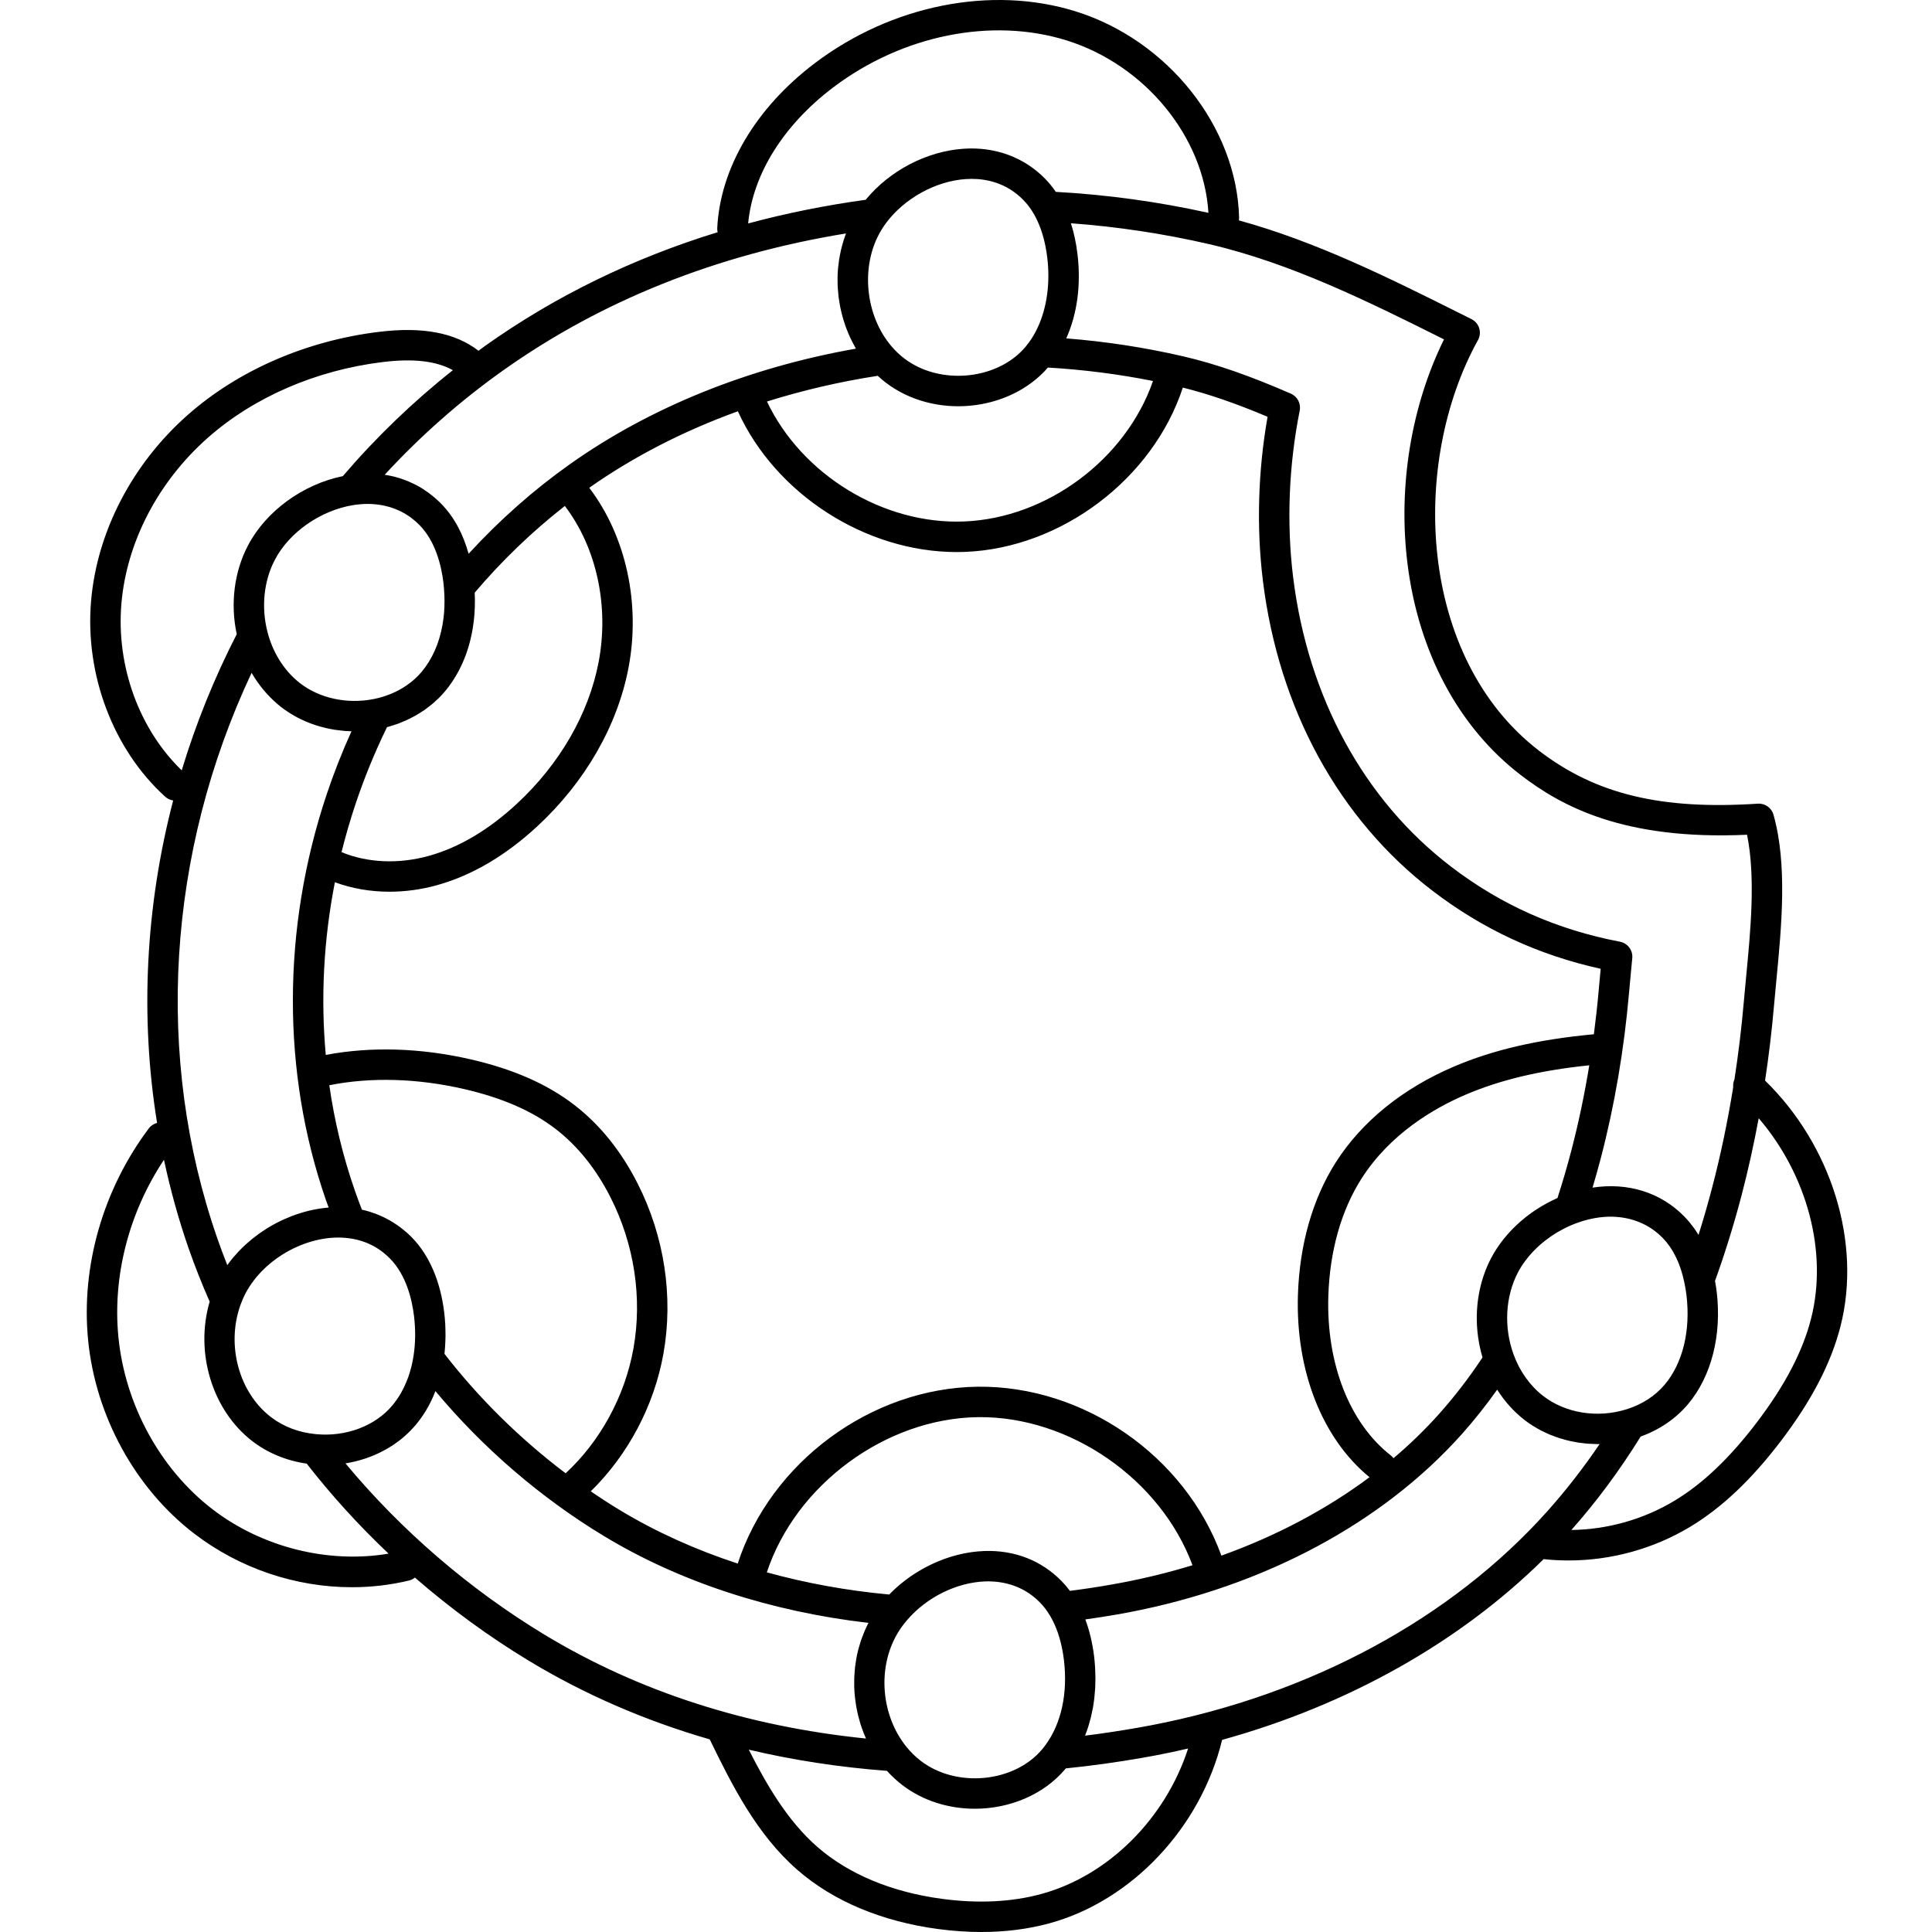 <svg height="511pt" viewBox="-22 0 511 511.997" width="511pt" xmlns="http://www.w3.org/2000/svg"><path d="m445.262 286.363c.996-6.582 1.797-13.254 2.379-19.992.18-2.082.391-4.254.605-6.492 1.391-14.434 2.965-30.793-.754-43.973-.516-1.832-2.25-3.051-4.145-2.926-25.602 1.684-42.926-2.496-57.918-13.98-32.133-24.629-34.344-76.18-16.25-108.875.535-.961.648-2.098.324-3.148-.328-1.051-1.066-1.922-2.051-2.41l-3.348-1.672c-18.594-9.289-37.766-18.852-58.297-24.492.051-.273.074-.555.066-.844-.66-23.988-18.887-46.93-43.34-54.551-22.266-6.938-48.742-1.672-69.105 13.742-15.652 11.848-25.074 27.777-25.852 43.711-.02.371.031.727.109 1.074-22.473 6.91-43.07 16.953-61.539 30.066-.621.441-1.223.906-1.84 1.352-6.18-4.781-14.809-6.426-26.383-5.008-19.305 2.363-37.328 10.207-50.746 22.082-14.664 12.977-23.973 30.922-25.539 49.238-1.664 19.5 5.859 39.375 19.645 51.871.613.555 1.352.879 2.113.992-7.34 28.137-8.809 57.305-4.27 85.453-.84.223-1.617.703-2.18 1.453-12.148 16.152-18.016 36.605-16.09 56.113 1.977 20.09 12.457 39.234 28.035 51.211 12.102 9.305 27.008 14.27 41.867 14.27 5.09 0 10.176-.582 15.137-1.777.598-.141 1.121-.418 1.57-.777 9.422 8.188 19.543 15.602 30.156 22.02 14.781 8.941 30.824 15.891 47.965 20.855 5.77 11.832 12.348 25.117 23.27 34.621 9.465 8.242 22.344 13.648 37.242 15.637 3.938.527 7.773.789 11.496.789 6.332 0 12.328-.762 17.922-2.277 21.91-5.945 40.223-25.422 45.859-48.641 33.277-9.203 62.824-25.789 85.227-47.914.07.012.133.035.203.043 2.121.219 4.25.328 6.379.328 11.266 0 22.492-3.07 32.176-8.887 8.383-5.035 16.266-12.484 24.098-22.773 8.141-10.695 13.309-20.652 15.801-30.43 5.633-22.094-2.391-47.941-20-65.082zm-94.781-137.133c2.91 23.602 13.578 43.547 30.043 56.168 10.719 8.211 27.184 17.32 59.961 15.816 2.297 11.273.945 25.348-.266 37.891-.215 2.262-.43 4.461-.609 6.566-.598 6.887-1.43 13.699-2.469 20.414-.289.648-.398 1.348-.328 2.039-1.465 9.059-3.312 17.934-5.562 26.531-1.113 4.258-2.324 8.473-3.633 12.605-.316-.527-.656-1.035-1-1.535-.098-.137-.199-.273-.297-.406-.285-.391-.578-.773-.879-1.145-.113-.141-.227-.281-.34-.418-.406-.477-.82-.941-1.254-1.383-6.285-6.422-15.027-9.07-24.309-7.641.766-2.57 1.496-5.176 2.188-7.805 3.648-13.945 6.168-28.719 7.492-43.922.148-1.785.328-3.641.512-5.547l.188-1.973c.051-.52.102-1.059.152-1.613.176-2.059-1.23-3.914-3.258-4.305-16.879-3.246-31.547-9.773-44.844-19.957-23.012-17.633-37.848-44.852-41.777-76.645-1.762-14.355-1.16-29.621 1.746-44.152.371-1.859-.602-3.727-2.34-4.488-10.922-4.773-20-7.922-28.566-9.898-10.09-2.34-20.48-3.926-30.965-4.754 2.906-6.473 3.957-14.191 2.973-22.371-.086-.715-.188-1.414-.301-2.105-.035-.227-.082-.441-.125-.668-.082-.457-.16-.918-.258-1.367-.055-.262-.121-.516-.18-.777-.09-.395-.18-.797-.281-1.184-.074-.277-.156-.543-.234-.812-.102-.363-.203-.727-.312-1.078-.016-.047-.027-.098-.043-.145 12.352.91 24.641 2.766 36.617 5.531 21.789 5.062 42.359 15.305 62.254 25.242-8.68 17.578-12.203 38.938-9.695 59.289zm58.105 224.234c-.051.012-.102.027-.152.043-7.648 2.363-16.074.996-21.977-3.566-3.5-2.715-6.215-6.523-7.848-11.012-2.629-7.219-2.188-15.352 1.172-21.746.551-1.047 1.199-2.066 1.93-3.047 2.926-3.938 7.191-7.281 12.02-9.375.402-.176.805-.34 1.215-.496.004 0 .004 0 .004-.004.465-.176.93-.336 1.395-.488.137-.047.266-.09.41-.137.391-.121.777-.23 1.164-.332.266-.07.543-.137.824-.203.191-.043.383-.086.57-.125.27-.055.543-.113.824-.164.43-.074.859-.141 1.285-.195.027-.004.059-.008.09-.012 5.875-.707 11.324.797 15.449 4.359.023.02.043.039.066.059.359.312.707.637 1.043.98.004.008.012.012.02.02.191.195.371.41.559.617.148.168.305.324.445.5.152.18.285.379.43.566.168.219.34.43.5.66.133.195.258.406.387.609.156.238.312.473.457.723.125.207.234.434.352.652.137.258.285.512.414.785.109.223.207.461.309.691.129.281.258.555.375.848.098.242.184.5.277.75.109.297.223.586.324.891.09.273.168.562.25.84.09.297.184.59.266.895.086.316.156.652.23.977.07.293.145.574.203.871.008.035.016.066.02.102.223 1.023.398 2.102.543 3.285 1.113 9.324-.977 17.934-5.746 23.621-2.523 3.012-6.012 5.273-10.098 6.559zm-32.168-45.637c-.141.168-.277.332-.414.5-.191.242-.375.484-.559.727-.125.168-.254.332-.375.5-.188.254-.363.516-.539.773-.113.164-.227.324-.336.488-.188.289-.367.578-.547.871-.086.141-.176.277-.258.418-.262.438-.508.879-.742 1.324-.266.508-.52 1.02-.754 1.543-.078.168-.148.344-.223.512-.152.359-.309.715-.449 1.074-.082.211-.156.422-.234.633-.121.328-.246.66-.355.996-.074.227-.145.453-.215.68-.098.328-.199.652-.293.984-.062.234-.121.473-.184.711-.082.324-.164.652-.234.98-.055.242-.105.488-.152.734-.066.328-.129.656-.184.984-.043.25-.082.5-.121.75-.047.328-.09.66-.133.992-.027.25-.055.504-.082.754-.031.336-.059.668-.082 1.004-.016.254-.035.504-.047.758-.016.34-.027.676-.031 1.016-.004.25-.012.5-.012.754 0 .344.008.691.02 1.035.008.246.012.492.023.738.02.355.047.711.074 1.07.016.234.031.469.055.703.035.379.086.758.133 1.137.027.211.051.422.082.633.066.445.145.895.227 1.336.027.145.047.285.074.426.113.578.242 1.156.387 1.734.047.188.102.375.152.562.098.355.188.715.293 1.066-3.543 5.352-7.414 10.387-11.523 14.988-3.695 4.133-7.73 8.047-12.07 11.719-.203-.266-.434-.523-.711-.738-10.945-8.555-17.133-24.371-16.551-42.312.383-11.895 3.418-22.625 8.781-31.039 7.57-11.871 19.191-18.656 27.609-22.254 9.191-3.93 19.676-6.426 32.762-7.785-1.262 7.723-2.84 15.273-4.754 22.582-1.121 4.285-2.355 8.512-3.676 12.59-.293.129-.578.27-.867.406-.156.074-.32.145-.477.223-.453.219-.895.449-1.336.684-.035.02-.074.035-.109.059-.477.258-.949.523-1.414.801-.125.074-.246.156-.371.23-.332.203-.664.41-.992.621-.164.105-.324.219-.488.328-.281.191-.562.379-.836.574-.172.125-.344.254-.512.379-.262.191-.52.383-.77.578-.172.137-.344.273-.512.41-.242.195-.484.391-.719.594-.172.145-.34.293-.508.438-.227.203-.453.406-.68.613-.164.148-.324.305-.488.461-.219.207-.434.418-.645.633-.156.16-.312.316-.465.477-.211.219-.414.441-.617.66-.148.164-.297.328-.441.496-.199.223-.395.453-.586.684zm-121.848 134.602c-.016.02-.031.043-.043.062-.273.387-.566.746-.84 1.082-7.438 8.879-22.801 10.324-32.23 3.031-1.375-1.062-2.645-2.316-3.773-3.715-6.465-8.043-7.656-19.984-2.898-29.039.82-1.555 1.852-3.062 3.07-4.477 5.207-6.09 13.172-10.031 20.777-10.285.246-.008.5-.012.758-.012h.102c.227.004.453.008.688.016.059 0 .121.008.18.008.211.012.418.023.633.039.082.004.164.012.246.02.195.02.395.035.594.059.094.012.191.023.281.035.195.027.387.051.582.082.105.016.211.039.316.055.188.035.375.066.566.105.113.023.227.051.34.074.188.043.371.086.559.133.121.031.242.062.359.098.184.047.367.102.555.16.125.035.25.078.375.117.18.062.363.125.547.191.129.047.258.094.387.148.18.07.359.145.539.223.133.055.262.113.395.172.18.082.355.168.535.258.133.066.27.133.402.203.176.094.352.195.527.297.133.078.27.152.402.234.176.105.355.223.531.34.129.086.258.168.387.258.184.129.367.27.547.402.121.094.242.18.363.273.199.16.398.332.594.5.102.09.199.168.301.258.297.266.59.543.875.84.945.961 1.797 2.066 2.531 3.293.047.078.098.156.152.23 1.633 2.746 2.781 6.117 3.426 10.035.09.559.172 1.129.242 1.711 1.039 8.793-.691 16.777-4.879 22.484zm6.473-40.84c-.043-.059-.09-.113-.137-.168-.219-.293-.453-.578-.684-.859-.105-.125-.207-.254-.312-.379-.344-.395-.691-.781-1.055-1.152-5.383-5.5-12.469-8.27-20.492-8-.594.02-1.188.059-1.781.113-.195.016-.395.043-.59.066-.398.043-.797.086-1.191.145-.234.035-.473.078-.707.117-.359.059-.719.121-1.078.191-.25.051-.496.109-.746.164-.344.078-.688.152-1.027.242-.258.062-.516.137-.77.207-.332.094-.664.188-.996.289-.258.078-.52.164-.777.25-.324.109-.645.219-.969.336-.258.098-.52.195-.777.293-.316.125-.633.25-.945.383-.258.105-.516.219-.773.332-.309.137-.617.281-.926.426-.254.121-.508.242-.758.371-.305.152-.605.312-.91.473-.246.133-.496.266-.738.402-.301.172-.594.348-.891.523-.238.145-.48.285-.719.434-.293.184-.582.379-.875.57-.227.152-.457.301-.684.461-.297.207-.59.426-.883.641-.207.152-.418.305-.621.461-.336.258-.66.523-.984.793-.152.129-.312.25-.465.379-.469.398-.926.809-1.375 1.23-.129.121-.246.246-.371.367-.297.289-.598.574-.883.871-11.219-1.035-22.086-3.02-32.43-5.875 7.676-23.234 31.531-40.84 56.012-41.133 24.289-.266 48.379 16.473 56.789 39.246-5.98 1.828-12.145 3.359-18.461 4.57-.945.188-1.941.363-2.945.539-3.652.648-7.367 1.211-11.074 1.68zm40.137-9.332c-9.578-26.367-36.402-45.066-64.539-44.766-28.309.34-54.875 19.984-63.637 46.867-11.223-3.676-21.73-8.418-31.238-14.168-2.613-1.578-5.18-3.242-7.711-4.969 9.852-9.629 16.789-22.664 19.254-36.449 2.695-15.078.281-31.086-6.801-45.07-4.371-8.633-10.035-15.668-16.832-20.898-7.16-5.512-16.121-9.457-27.391-12.055-13.281-3.062-26.488-3.453-38.449-1.184-1.375-15.102-.57-30.547 2.414-45.766 4.496 1.668 9.418 2.516 14.477 2.516 4.164 0 8.422-.574 12.605-1.738 9.199-2.559 18.129-7.801 26.539-15.578 12.68-11.723 21.273-26.664 24.199-42.078 3.223-16.973-.656-34.77-10.375-47.605-.012-.016-.031-.031-.043-.047 11.742-8.258 25.023-15.074 39.395-20.273 9.996 21.98 33.855 37.305 57.996 37.305.746 0 1.496-.016 2.242-.043 25.469-1.008 49.727-19.316 57.68-43.539 6.793 1.688 14.031 4.176 22.457 7.734-2.543 14.391-2.973 29.359-1.234 43.5 4.195 33.957 20.133 63.102 44.875 82.062 13.363 10.234 27.996 17.035 44.633 20.73-.184 1.922-.363 3.793-.512 5.578-.348 3.953-.781 7.875-1.289 11.762-14.867 1.391-26.707 4.129-37.148 8.594-13.566 5.801-24.367 14.559-31.234 25.332-6.141 9.633-9.617 21.773-10.047 35.113-.648 20.137 6.438 38.117 18.969 48.352-11.48 8.559-24.742 15.578-39.254 20.781zm-215.453-47.402c-.059.16-.125.309-.184.469-1 2.691-2.355 5.086-4.078 7.141-4.551 5.438-12.285 8.348-20.172 7.605-4.551-.414-8.715-1.996-12.047-4.574-8.383-6.48-11.785-18.875-8.09-29.469.012-.027.02-.055.027-.082.125-.359.277-.727.426-1.09.07-.176.133-.352.207-.527.234-.531.484-1.062.758-1.586 5.027-9.551 17.07-15.957 27.414-14.594 4.258.562 7.922 2.383 10.891 5.414 4.254 4.348 5.801 10.707 6.348 15.277.105.898.184 1.797.23 2.688.047.887.066 1.77.059 2.645-.023 1.746-.164 3.457-.418 5.121-.301 1.918-.742 3.723-1.324 5.418-.02.047-.031.094-.047.145zm-41.555-186.547c.254.438.516.867.789 1.289.004.008.012.016.016.027.441.688.914 1.348 1.402 1.996.074.098.145.199.223.297.473.609.965 1.199 1.477 1.773.098.109.195.215.297.324.52.566 1.059 1.113 1.613 1.633.086.082.176.156.262.238.594.539 1.199 1.062 1.832 1.551.598.465 1.223.891 1.855 1.305.148.098.301.195.453.293.637.398 1.285.777 1.953 1.129.055.027.113.055.168.082.625.324 1.27.621 1.918.902.168.07.336.145.504.215.695.285 1.402.551 2.121.789.105.035.215.062.32.098.645.203 1.293.387 1.953.551.176.043.355.09.531.133.742.172 1.484.32 2.238.441.141.023.281.039.426.059.66.098 1.32.176 1.988.238.176.012.348.031.523.043.535.039 1.074.066 1.613.078-2.469 5.461-4.68 11.055-6.57 16.711-11.887 35.508-11.949 73.715-.18 107.586.227.645.465 1.277.699 1.918-.129.012-.262.027-.395.039-.121.012-.246.027-.367.039-.684.07-1.363.16-2.047.273-.09.016-.18.035-.27.051-.691.121-1.383.262-2.07.426-.031.008-.062.012-.098.02-.695.168-1.383.363-2.07.574-.109.031-.215.062-.324.098-.652.203-1.305.434-1.945.676-.133.047-.262.098-.395.148-.633.246-1.262.512-1.887.793-.121.055-.242.113-.367.168-.633.297-1.262.605-1.879.934-.082.043-.164.094-.25.137-.613.332-1.219.68-1.812 1.047-.051.031-.102.059-.152.09-.609.379-1.203.777-1.793 1.188-.098.07-.199.137-.297.207-.562.402-1.113.82-1.656 1.254-.105.086-.215.172-.32.258-.535.438-1.059.887-1.566 1.352-.094.082-.18.168-.27.254-.523.484-1.031.98-1.52 1.492-.051.051-.098.105-.145.156-.488.52-.961 1.051-1.418 1.594-.035.043-.074.086-.109.129-.457.551-.891 1.121-1.312 1.699-.039.055-.086.109-.125.164-.945-2.383-1.832-4.773-2.664-7.16-16.676-48-13.301-102.109 9.098-149.797zm26.949-44.453c.574-.094 1.141-.156 1.707-.207.145-.016.289-.027.438-.039.555-.039 1.109-.066 1.652-.066.027 0 .055.004.082.004.57 0 1.129.027 1.684.074.133.012.262.02.391.031.555.059 1.098.133 1.637.23.113.02.227.047.34.066.496.102.984.219 1.465.355.074.02.152.035.227.059.52.156 1.031.336 1.531.535.121.047.238.094.355.145.496.207.988.43 1.465.68.066.035.133.078.199.113.438.238.863.496 1.281.77.086.055.176.109.262.168.445.305.879.629 1.301.977.09.07.176.148.266.223.43.367.852.746 1.254 1.156 4.258 4.348 5.805 10.707 6.355 15.305.055.496.113.992.148 1.586.09 1.098.137 2.184.137 3.25.004 1.066-.039 2.113-.121 3.137-.043.516-.094 1.023-.16 1.527-.074.598-.168 1.188-.273 1.773-.863 4.793-2.723 9.012-5.492 12.32-1.145 1.363-2.496 2.578-4.008 3.617-2.527 1.73-5.508 2.973-8.742 3.617-7.012 1.379-14.293-.191-19.48-4.199-.516-.402-1.016-.824-1.496-1.273-3.367-3.133-5.867-7.406-7.121-12.238-1.723-6.594-1.012-13.609 1.961-19.25 3.809-7.266 12.148-13.07 20.758-14.445zm32.184 23.199c7.238-8.527 15.258-16.215 23.898-22.98.023.035.039.074.062.109 8.367 11.051 11.688 26.465 8.883 41.234-2.609 13.73-10.332 27.105-21.75 37.66-7.461 6.898-15.277 11.52-23.227 13.73-8.047 2.242-16.336 1.859-23.16-.984 1.062-4.285 2.301-8.543 3.711-12.762 2.32-6.926 5.117-13.762 8.328-20.348.109-.027.211-.066.32-.098.32-.086.637-.191.957-.289.48-.148.957-.297 1.43-.465.121-.047.25-.078.371-.125.203-.074.395-.168.598-.25.449-.176.891-.359 1.328-.555.316-.145.633-.293.945-.449.426-.207.844-.426 1.254-.648.305-.168.605-.336.902-.512.406-.242.801-.496 1.195-.754.184-.125.383-.23.566-.359.012-.008.023-.02.035-.027.082-.055.152-.117.23-.172.395-.281.777-.578 1.156-.879.246-.195.5-.383.738-.586.406-.34.789-.699 1.172-1.062.164-.156.344-.297.504-.453.027-.027.051-.059.074-.082.559-.559 1.094-1.137 1.598-1.734.359-.43.707-.867 1.043-1.316.117-.164.23-.332.352-.5.207-.289.418-.578.613-.875.137-.207.266-.422.398-.633.168-.266.34-.527.5-.801.141-.238.27-.48.406-.723.141-.25.281-.5.418-.758.137-.266.27-.539.398-.809.117-.238.238-.477.348-.723.137-.293.262-.59.391-.887.094-.227.191-.453.285-.684.129-.324.25-.648.371-.977.078-.211.156-.422.23-.637.121-.352.234-.711.348-1.07.059-.191.121-.383.176-.578.113-.383.223-.77.32-1.16.047-.176.09-.348.133-.523.102-.414.199-.832.285-1.254.035-.156.062-.309.094-.461.09-.445.172-.895.246-1.344.023-.137.043-.273.062-.41.074-.469.141-.941.195-1.418.016-.125.027-.25.043-.371.055-.488.102-.98.141-1.477.008-.121.016-.242.023-.363.031-.496.062-.996.078-1.5.004-.137.004-.277.008-.418.016-.48.023-.961.02-1.449 0-.199-.008-.402-.012-.605-.008-.422-.016-.84-.035-1.266.004-.062.004-.117 0-.172zm-7.945 200.98c.035-.391.07-.781.094-1.176.043-.598.07-1.203.086-1.809.012-.383.027-.766.027-1.152.004-.66-.016-1.328-.039-1.996-.012-.332-.016-.664-.035-1-.059-1-.141-2.008-.262-3.02-1-8.336-3.969-15.234-8.59-19.961-.492-.504-1.004-.98-1.531-1.441-.172-.148-.348-.285-.523-.43-.363-.301-.727-.598-1.105-.879-.211-.156-.43-.305-.645-.457-.355-.246-.711-.488-1.078-.715-.23-.148-.465-.285-.703-.426-.367-.215-.738-.418-1.113-.613-.242-.125-.48-.25-.723-.367-.398-.195-.805-.371-1.211-.543-.23-.098-.457-.199-.691-.289-.484-.191-.977-.355-1.473-.516-.164-.055-.328-.117-.496-.168-.637-.188-1.281-.359-1.938-.504-.656-1.672-1.289-3.391-1.895-5.129-3.129-9.008-5.379-18.34-6.746-27.848 11.012-2.188 23.293-1.848 35.707 1.012 10.113 2.332 18.055 5.793 24.277 10.582 5.836 4.496 10.734 10.605 14.559 18.156 6.297 12.434 8.449 26.641 6.059 40.008-2.262 12.629-8.758 24.543-17.969 33.086-12.039-9.102-22.953-19.832-32.109-31.656.031-.25.039-.5.066-.75zm115.016-295.852c.293-.551.602-1.086.926-1.598.324-.516.66-1.008 1.012-1.48 4.852-6.531 13.133-11.102 21.094-11.645.5-.035 1.023-.055 1.57-.055 4.066 0 9.312 1.098 13.719 5.598 1.051 1.066 2 2.332 2.816 3.75 1.793 3.133 2.98 7.004 3.52 11.512.195 1.617.293 3.215.293 4.785.004 6.797-1.773 13.043-5.094 17.633-.066.078-.125.156-.184.234-.242.336-.504.672-.762.98-6.516 7.766-19.09 9.84-28.441 5.359-1.34-.641-2.609-1.414-3.785-2.324-.914-.707-1.77-1.488-2.621-2.391-7.309-7.801-9.055-20.859-4.062-30.359zm-.273 37.41c.047.043.09.078.137.121.066.062.137.121.207.184.547.496 1.105.969 1.676 1.41.402.309.809.609 1.223.895.137.094.277.184.418.273.102.07.207.137.309.203.102.062.199.133.301.199.078.047.156.102.234.148.16.102.328.191.492.289.266.156.531.316.805.465.141.078.285.148.426.223.129.066.254.133.379.195.176.09.348.188.523.27.199.098.398.184.598.273.254.117.504.238.766.348.059.023.117.047.176.07.09.039.18.07.273.109.059.023.117.047.18.07.25.102.504.207.758.301.215.078.434.148.648.223.188.066.367.133.555.191.039.012.078.027.121.043.027.008.059.016.09.027.223.07.453.133.68.199.25.074.5.152.75.219.234.062.469.113.703.172.129.027.254.062.387.094.121.027.238.059.359.082.242.055.488.098.73.145.246.047.488.098.734.141.133.023.266.043.398.062.129.02.258.039.387.059.23.031.461.07.691.098.254.031.504.055.758.078.242.027.48.055.727.074.043.004.09.008.137.012.027.004.059.004.086.004.184.016.371.023.555.031.234.016.473.031.707.039.262.012.523.012.785.016.109 0 .219.004.328.004.047 0 .09.008.137.008.023 0 .043-.004.066-.004h.18c.262-.004.523-.012.789-.02.215-.008.43-.008.645-.02.027-.004.051-.004.078-.004.258-.016.516-.039.773-.055.23-.02.461-.031.688-.055.062-.004.121-.008.184-.016.031-.004.066-.008.098-.012.172-.016.344-.043.516-.062.23-.027.457-.051.684-.082.102-.012.203-.027.305-.043.148-.023.293-.051.438-.074.02 0 .035-.004.051-.008.227-.035.449-.07.676-.109.145-.027.289-.055.434-.086.156-.031.312-.062.469-.098.184-.039.367-.074.551-.117.191-.043.379-.09.566-.137.152-.035.305-.074.457-.113.137-.039.277-.074.418-.113.234-.062.469-.137.703-.207.141-.039.281-.078.418-.125.102-.031.199-.059.297-.09.254-.086.508-.176.762-.266.098-.031.195-.066.293-.098.055-.02.109-.039.164-.059.059-.023.117-.043.176-.066.25-.094.5-.195.746-.297.191-.078.387-.152.578-.234.035-.012.066-.027.102-.043.227-.098.445-.203.668-.305.207-.094.414-.188.621-.285.234-.117.469-.238.699-.359.203-.105.41-.207.609-.316.098-.055.199-.109.297-.168.129-.07.254-.148.379-.219.199-.117.402-.23.598-.352.133-.082.262-.164.391-.246s.254-.164.383-.25c.156-.102.312-.199.465-.305.16-.109.316-.223.473-.336.125-.09.25-.176.375-.266.117-.086.23-.172.348-.262.188-.141.371-.293.559-.438.113-.094.23-.184.348-.277.082-.066.16-.137.242-.203.188-.16.367-.324.551-.488.133-.117.273-.234.406-.355.004-.004.008-.008.012-.012.043-.043.086-.086.133-.129.172-.164.344-.336.516-.504.156-.156.316-.312.469-.473.047-.047.09-.094.137-.141.137-.148.273-.301.406-.453.121-.133.25-.262.367-.398 9.398.547 18.73 1.746 27.852 3.559-7.195 20.754-28.109 36.359-50.066 37.23-21.449.859-43.039-12.406-52.234-31.789 9.418-2.953 19.242-5.25 29.367-6.816zm-11.809-76.418c18.324-13.871 42.02-18.648 61.844-12.473 20.793 6.48 36.395 25.555 37.609 45.707-13.242-2.941-26.824-4.812-40.445-5.562-.871-1.27-1.82-2.445-2.848-3.488-5.57-5.691-13.242-8.512-21.594-7.941-9.805.664-19.59 5.805-25.953 13.527-10.723 1.477-21.105 3.574-31.141 6.273 1.219-13.008 9.34-26.059 22.527-36.043zm-87.477 75c26.086-18.52 56.629-30.715 90.875-36.309-.105.266-.184.539-.277.809-.121.348-.246.691-.355 1.043-.148.473-.277.945-.406 1.422-.09.344-.188.688-.27 1.039-.117.5-.215 1.008-.309 1.516-.062.328-.133.652-.184.98-.09.578-.156 1.16-.215 1.742-.031.262-.07.523-.094.785-.07.848-.113 1.691-.125 2.539-.004.16.012.316.012.473 0 .691.008 1.387.051 2.082.016.305.051.609.078.914.043.543.09 1.086.156 1.629.047.34.105.68.156 1.016.078.504.16 1.008.258 1.504.07.355.156.703.234 1.051.109.484.227.961.355 1.438.098.352.199.703.309 1.051.141.469.293.93.453 1.391.125.348.25.691.383 1.031.176.457.363.906.555 1.355.148.332.293.664.445.992.215.445.441.887.672 1.328.164.312.328.625.5.93.086.156.168.312.258.465-28.457 5.02-54.566 15.551-75.855 30.66-9.664 6.855-18.641 14.816-26.793 23.699-.715-2.555-1.633-4.93-2.777-7.066-1.254-2.348-2.754-4.422-4.492-6.195-.465-.473-.945-.922-1.438-1.355-.145-.129-.293-.25-.441-.375-.367-.312-.738-.609-1.117-.898-.156-.117-.312-.238-.473-.355-.453-.324-.914-.641-1.383-.934-.074-.047-.145-.102-.219-.145-.555-.344-1.121-.66-1.699-.961-.125-.066-.258-.125-.391-.191-.453-.227-.918-.438-1.387-.641-.164-.07-.328-.137-.492-.203-.496-.199-.996-.383-1.504-.551-.109-.039-.219-.078-.332-.113-.633-.203-1.273-.379-1.926-.535-.07-.016-.145-.031-.219-.047-.57-.129-1.145-.238-1.727-.336-.074-.012-.145-.031-.215-.039 9.516-10.328 20.039-19.598 31.363-27.633zm-101.141 61.777c1.391-16.273 9.719-32.27 22.844-43.887 12.211-10.805 28.684-17.949 46.383-20.117 8.129-.996 14.25-.289 18.613 2.156-10.539 8.344-20.316 17.746-29.164 28.074-10.59 2.172-20.344 9.25-25.129 18.371-3.66 6.957-4.723 15.445-2.984 23.516-5.992 11.668-10.852 23.758-14.582 36.082-11.281-10.887-17.395-27.664-15.98-44.195zm24.133 240.012c-13.844-10.645-23.16-27.691-24.926-45.609-1.594-16.16 2.793-33.055 12.07-47.004 1.688 7.914 3.848 15.734 6.508 23.402 1.652 4.75 3.543 9.512 5.605 14.191-3.949 13.414.621 28.711 11.246 36.93 4.102 3.176 9.078 5.223 14.469 6.004 6.562 8.418 13.836 16.41 21.691 23.848-15.957 2.703-33.523-1.656-46.664-11.762zm35.254-12.145c.055-.012.109-.023.164-.035.766-.129 1.523-.285 2.277-.465.148-.035.301-.066.445-.105.781-.199 1.551-.422 2.309-.676.148-.051.293-.102.438-.152.734-.254 1.453-.531 2.16-.836.055-.023.109-.043.16-.066.738-.324 1.453-.68 2.156-1.055.148-.078.301-.16.445-.242.691-.379 1.363-.781 2.02-1.215.09-.059.176-.125.266-.188.602-.402 1.18-.832 1.746-1.277.105-.082.215-.164.32-.25.594-.488 1.168-1 1.719-1.531.121-.113.234-.23.352-.348.559-.559 1.098-1.129 1.605-1.734.969-1.156 1.852-2.383 2.645-3.676 1.02-1.656 1.875-3.434 2.605-5.309 12.59 15.09 27.906 28.281 44.695 38.434 19.996 12.094 44.102 19.977 70.066 22.992-.004.004-.004.008-.008.012-.355.672-.676 1.363-.98 2.059-.094.215-.176.434-.266.652-.203.496-.398.996-.574 1.5-.09.242-.172.488-.254.734-.172.523-.328 1.055-.473 1.586-.059.207-.117.414-.172.621-.184.73-.348 1.469-.484 2.215-.023.129-.039.258-.062.383-.105.625-.199 1.25-.273 1.879-.027.25-.051.504-.074.754-.051.523-.09 1.047-.117 1.574-.012.262-.023.52-.031.777-.02.582-.02 1.164-.008 1.746 0 .184-.004.371.004.555.027.758.074 1.516.148 2.273.016.188.043.375.066.566.062.574.137 1.145.23 1.719.039.254.086.512.133.77.094.52.199 1.039.316 1.555.055.246.109.488.168.73.16.633.332 1.262.523 1.883.035.109.062.219.094.328.23.727.488 1.445.766 2.156.078.199.164.391.242.586.141.344.277.691.426 1.027-31.68-3.227-60.309-12.473-85.203-27.527-19.859-12.02-37.957-27.605-52.73-45.379zm184.344 114.117c-7.84 2.129-16.664 2.559-26.238 1.281-13.328-1.781-24.746-6.527-33.016-13.73-7.906-6.883-13.48-16.465-18.215-25.809 11.734 2.777 23.953 4.648 36.617 5.617 1.223 1.352 2.551 2.59 3.969 3.688 5.535 4.277 12.43 6.352 19.312 6.352 9.121 0 18.215-3.645 24.059-10.613.02-.027.043-.055.062-.082 6.648-.672 13.457-1.609 20.27-2.801.836-.145 1.664-.297 2.492-.453l1.137-.207c2.855-.547 5.691-1.152 8.5-1.801-6.008 18.555-21.125 33.723-38.949 38.559zm28.969-44.688-1.129.211c-.789.145-1.582.293-2.395.434-4.625.809-9.242 1.504-13.801 2.07.023-.055.039-.113.062-.168.266-.684.516-1.379.746-2.086.047-.141.086-.285.129-.43.184-.59.352-1.184.504-1.789.055-.211.109-.418.16-.629.164-.695.316-1.398.449-2.113.008-.051.02-.102.031-.152.137-.762.242-1.535.34-2.316.027-.219.047-.438.07-.66.066-.621.121-1.25.16-1.883.012-.191.027-.379.039-.57.039-.797.059-1.602.059-2.414 0-.184-.008-.367-.012-.551-.008-.656-.031-1.32-.066-1.988-.012-.234-.027-.473-.039-.707-.059-.836-.129-1.68-.23-2.527-.438-3.578-1.223-6.859-2.332-9.816 2.816-.395 5.625-.82 8.398-1.312 1.059-.184 2.109-.371 3.09-.566 35.863-6.867 67.207-23.633 88.262-47.195 3.297-3.691 6.438-7.66 9.398-11.816 1.969 3.113 4.41 5.836 7.254 8.043.684.527 1.395 1.023 2.125 1.492.18.113.375.211.559.32.562.34 1.121.676 1.703.98.199.102.406.188.605.285.586.285 1.172.57 1.773.82.195.082.395.145.59.219.621.246 1.25.484 1.891.688.191.062.387.109.582.164.648.195 1.305.387 1.969.539.207.047.418.082.629.125.652.137 1.305.27 1.969.371.254.035.512.059.766.09.617.078 1.234.152 1.859.195.332.023.672.027 1.008.039.449.02.902.055 1.352.055.094 0 .184-.012.277-.012.074 0 .148.008.227.008-4.289 6.324-8.902 12.258-13.777 17.715-25.488 28.535-62.883 48.723-105.254 56.84zm175.074-107.797c-2.223 8.711-6.934 17.719-14.406 27.539-7.199 9.457-14.34 16.246-21.832 20.746-8.223 4.938-17.723 7.598-27.289 7.727 6.652-7.484 12.82-15.809 18.367-24.762 5.008-1.805 9.336-4.754 12.574-8.613 6.195-7.391 8.953-18.238 7.574-29.77-.121-1.008-.273-1.945-.445-2.859 2.645-7.324 5.023-14.969 7.059-22.762 1.734-6.641 3.234-13.441 4.52-20.355 12.836 14.977 18.379 35.449 13.879 53.109zm0 0"/></svg>